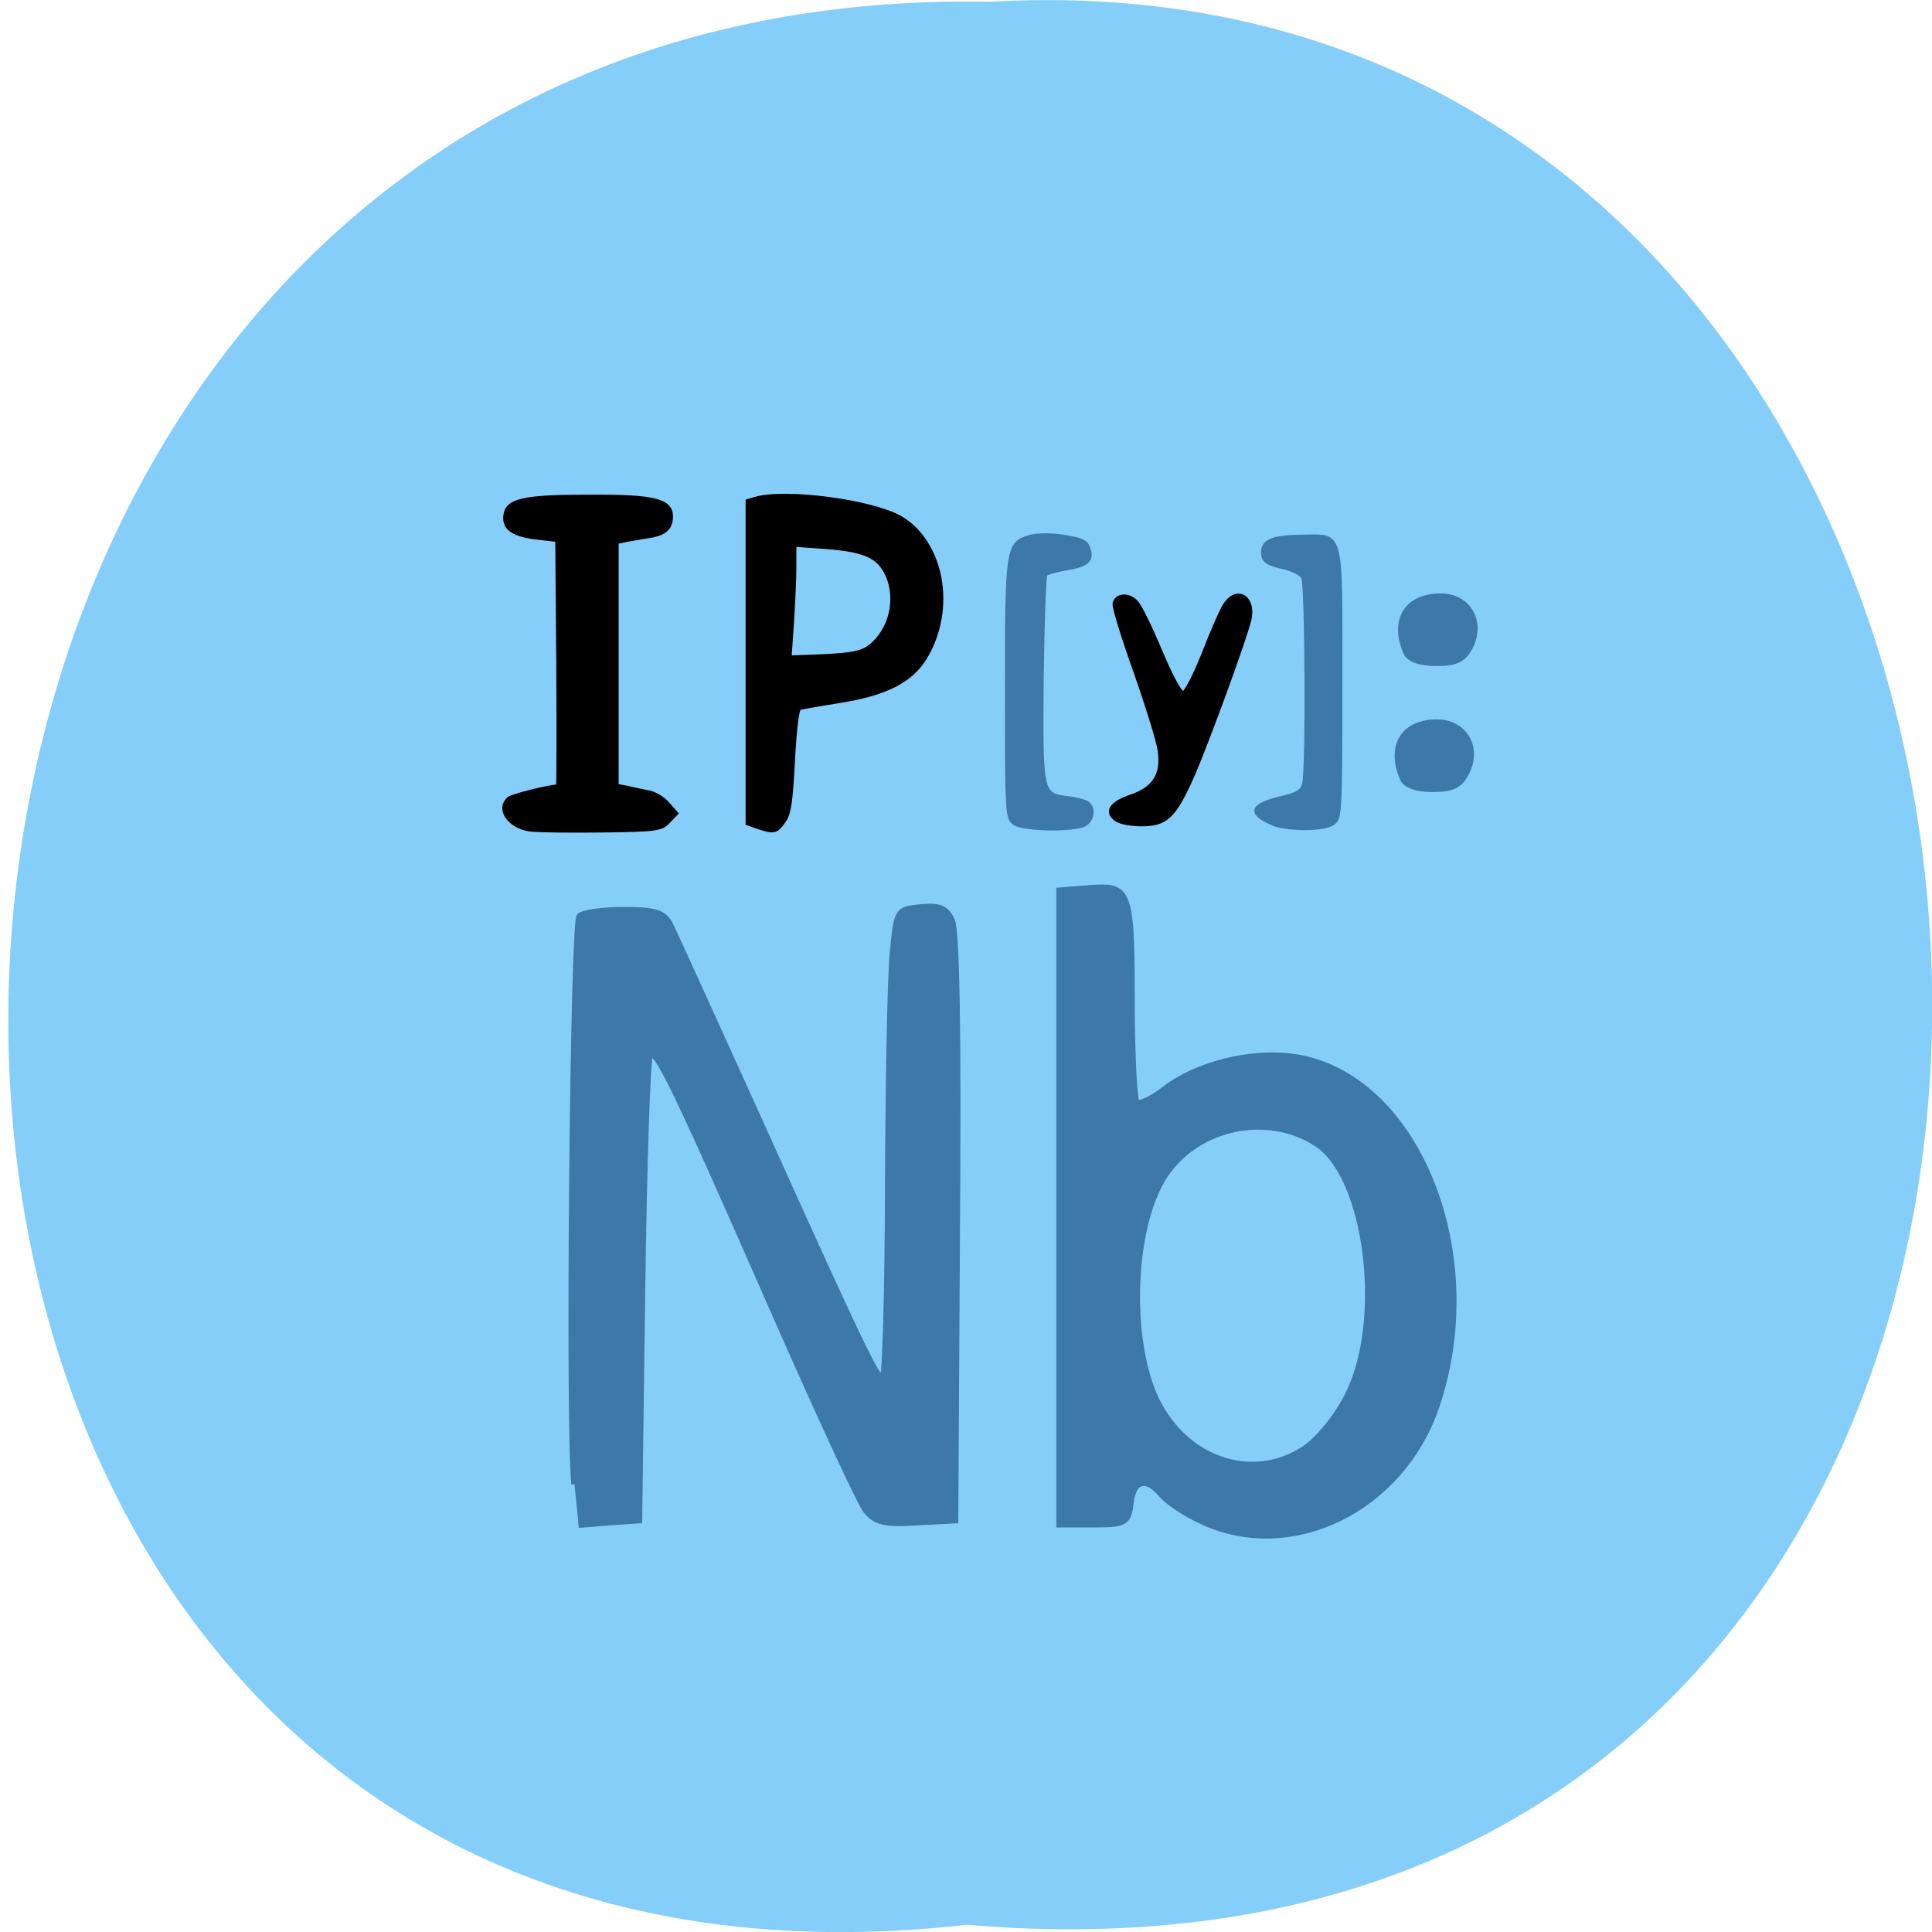 <svg xmlns="http://www.w3.org/2000/svg" viewBox="0 0 22 22"><path d="m 11.01 21.918 c -14.699 1.664 -14.496 -22.18 0.266 -21.898 c 13.723 -0.785 14.961 23.2 -0.266 21.898" fill="#86cefa"/><g transform="matrix(0.076 0 0 0.08 1.17 0.784)"><g fill="#3d78aa" stroke="#3d78aa"><path d="m 70.68 201.46 c -0.922 -7.958 -0.205 -79.72 0.768 -80.81 c 0.461 -0.491 3.43 -0.884 6.605 -0.884 c 4.761 0 6.04 0.393 6.963 2.112 c 0.614 1.179 6.553 13.607 13.26 27.655 c 15 31.634 17.663 36.939 18.585 36.939 c 0.41 0 0.768 -12.33 0.819 -27.41 c 0.051 -15.08 0.358 -30.11 0.717 -33.35 c 0.614 -5.993 0.666 -5.993 4.198 -6.337 c 2.765 -0.246 3.789 0.147 4.608 1.867 c 0.717 1.474 0.973 15.621 0.768 43.767 l -0.256 41.557 l -5.837 0.295 c -4.813 0.295 -6.144 -0.049 -7.577 -1.768 c -0.922 -1.179 -7.27 -14.245 -14.13 -29.08 c -14.387 -31.14 -17.254 -36.743 -18.18 -35.711 c -0.41 0.442 -0.922 15.522 -1.178 33.501 l -0.461 32.764 l -4.557 0.295 l -4.505 0.344" stroke-width="0.945"/><path d="m 164.83 206.67 c -2.509 -1.081 -5.222 -2.8 -6.093 -3.782 c -2.304 -2.702 -4.454 -2.161 -4.813 1.179 c -0.358 2.8 -0.768 2.996 -5.427 2.996 h -5.069 v -89.991 l 4.608 -0.344 c 5.837 -0.393 6.04 0.196 6.04 17.242 c 0.051 6.877 0.358 12.87 0.768 13.263 c 0.41 0.393 2.406 -0.491 4.352 -1.916 c 4.71 -3.488 12.851 -5.403 19.15 -4.568 c 18.278 2.407 29.23 27.803 21.35 49.662 c -5.222 14.491 -21.555 22.1 -34.866 16.259 m 15.308 -10.168 c 2.15 -1.375 5.069 -4.814 6.605 -7.859 c 5.529 -10.659 2.867 -30.898 -4.71 -35.711 c -7.424 -4.667 -18.07 -2.554 -22.988 4.519 c -5.273 7.614 -5.632 25 -0.666 33.16 c 4.761 7.958 14.438 10.561 21.759 5.895" stroke-width="1.105"/><g stroke-width="0.543"><path d="m 136.52 107.35 c -1.024 -0.737 -1.075 -1.572 -1.075 -18.912 c 0 -20.19 0.102 -20.877 3.379 -21.81 c 1.075 -0.295 3.123 -0.344 5.12 -0.049 c 2.662 0.393 3.43 0.737 3.737 1.621 c 0.666 1.719 -0.102 2.407 -3.174 2.898 c -1.587 0.246 -3.02 0.639 -3.226 0.835 c -0.205 0.196 -0.461 6.779 -0.563 14.638 c -0.154 16.505 -0.102 16.75 3.686 17.193 c 1.382 0.147 2.765 0.491 3.123 0.737 c 1.024 0.639 0.819 2.407 -0.358 3.046 c -1.638 0.884 -9.421 0.737 -10.649 -0.196"/><path d="m 175.07 107.35 c -3.481 -1.523 -2.97 -2.554 1.792 -3.635 c 2.253 -0.54 2.867 -0.884 3.123 -2.01 c 0.563 -2.21 0.41 -28.24 -0.154 -29.326 c -0.307 -0.54 -1.69 -1.179 -3.174 -1.474 c -2.048 -0.442 -2.662 -0.835 -2.816 -1.719 c -0.256 -1.867 1.229 -2.554 5.632 -2.603 c 6.4 -0.049 5.99 -1.523 5.99 20.926 c 0 18.224 -0.051 19.11 -1.075 19.845 c -1.331 0.982 -7.07 0.982 -9.318 0"/></g></g><g stroke="#000" stroke-width="0.543"><path d="m 151.78 106.81 c -1.536 -1.081 -0.717 -2.309 2.406 -3.291 c 3.379 -1.13 4.659 -3.095 4.147 -6.484 c -0.154 -1.228 -1.792 -6.238 -3.584 -11.1 c -1.843 -4.912 -3.277 -9.284 -3.174 -9.824 c 0.256 -1.277 2.253 -1.375 3.328 -0.147 c 0.563 0.54 2.15 3.684 3.584 6.926 c 1.536 3.488 2.918 5.944 3.379 5.944 c 0.41 0 1.638 -2.26 3.02 -5.502 c 1.229 -3.046 2.662 -6.14 3.174 -6.926 c 1.741 -2.702 4.505 -1.326 3.789 1.916 c -0.563 2.456 -6.195 17.14 -8.55 22.301 c -2.714 5.796 -3.942 6.926 -7.629 6.926 c -1.587 0 -3.328 -0.295 -3.891 -0.737"/><path d="m 98.33 107.99 l -1.741 -0.589 v -45.88 l 1.229 -0.344 c 4.557 -1.228 17.356 0.393 21.657 2.702 c 6.349 3.488 8.192 12.968 3.789 19.894 c -2.099 3.34 -5.99 5.207 -12.953 6.238 c -2.918 0.442 -5.581 0.884 -5.888 0.982 c -0.358 0.098 -0.717 2.947 -0.973 7.417 c -0.307 5.698 -0.563 7.565 -1.331 8.596 c -1.178 1.621 -1.536 1.67 -3.789 0.982 m 16.588 -25.74 c 3.123 -2.309 4.249 -6.73 2.611 -10.217 c -1.28 -2.603 -3.226 -3.488 -8.909 -3.93 l -4.966 -0.344 v 2.947 c 0 1.67 -0.154 5.256 -0.358 8.06 l -0.358 5.01 l 5.222 -0.196 c 4.198 -0.196 5.581 -0.491 6.758 -1.326"/><path d="m 63.974 108.28 c -3.123 -0.442 -4.915 -2.947 -3.123 -4.421 c 0.512 -0.393 6.04 -1.719 7.321 -1.719 c 0.102 0 0.102 -7.909 0.051 -17.536 l -0.154 -17.536 l -2.714 -0.295 c -3.84 -0.393 -5.273 -1.326 -5.069 -3.144 c 0.256 -2.21 2.611 -2.751 12.544 -2.751 c 9.779 -0.049 12.339 0.54 12.339 2.849 c 0 1.719 -1.024 2.505 -3.635 2.849 c -1.126 0.196 -2.611 0.393 -3.277 0.54 l -1.229 0.246 v 34.68 l 1.638 0.295 c 0.87 0.196 2.304 0.491 3.174 0.639 c 0.87 0.147 2.15 0.884 2.816 1.621 l 1.28 1.375 l -1.178 1.179 c -1.075 1.081 -1.792 1.179 -10.03 1.277 c -4.864 0.049 -9.677 0 -10.752 -0.147"/></g><g fill="#3d78aa" stroke="#3d78aa" stroke-width="1.012"><path d="m 195.35 83.03 c -2.048 -4.519 0.102 -7.859 5.12 -7.859 c 4.045 0 6.195 3.537 4.352 7.02 c -0.973 1.818 -2.099 2.309 -5.02 2.309 c -2.406 0 -3.993 -0.54 -4.454 -1.474"/><path d="m 194.84 100.96 c -2.048 -4.519 0.102 -7.859 5.069 -7.859 c 4.045 0 6.246 3.537 4.352 7.02 c -0.973 1.817 -2.048 2.309 -5.02 2.309 c -2.406 0 -3.993 -0.54 -4.403 -1.474"/></g></g></svg>